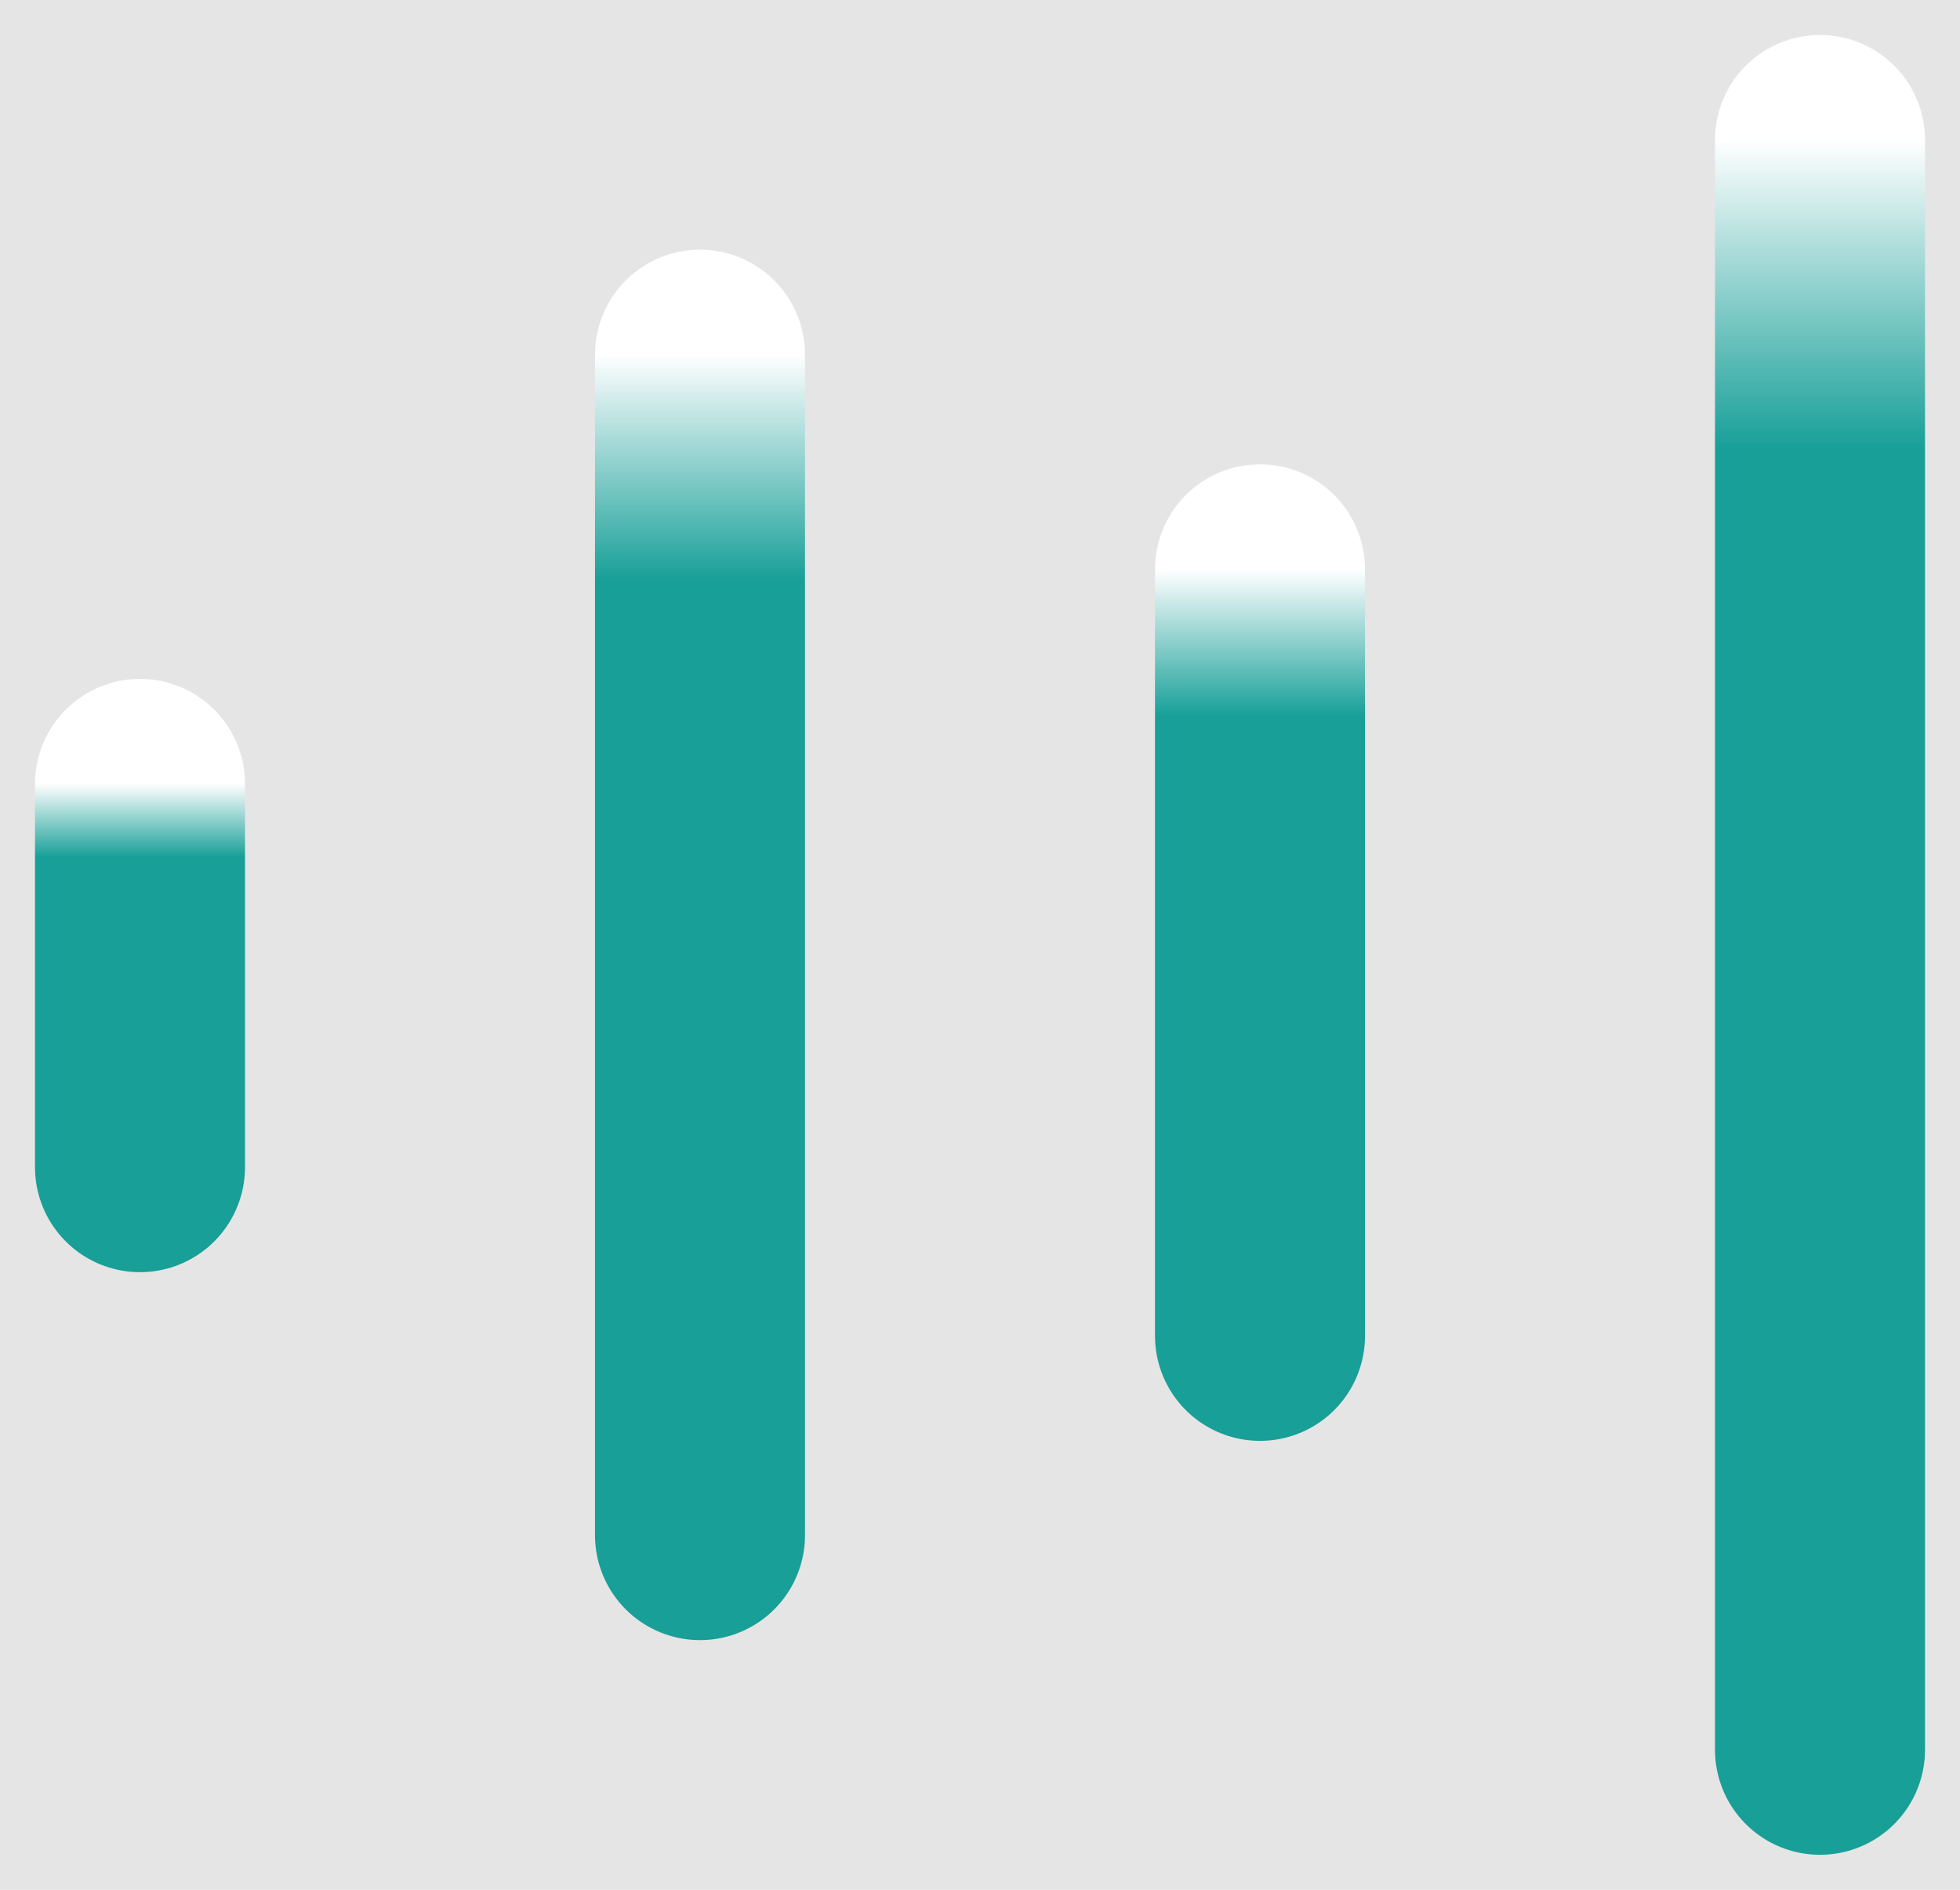 <svg width="28" height="27" viewBox="0 0 28 27" fill="none" xmlns="http://www.w3.org/2000/svg">
<rect width="28" height="27" fill="#E5E5E5"/>
<path d="M18 8.134V19.086" stroke="url(#paint0_linear_0_1)" stroke-width="3" stroke-linecap="round"/>
<path d="M2 11.2L2 16.676" stroke="url(#paint1_linear_0_1)" stroke-width="3" stroke-linecap="round"/>
<path d="M10 5.067L10 21.933" stroke="url(#paint2_linear_0_1)" stroke-width="3" stroke-linecap="round"/>
<path d="M26 2L26 13.5L26 25" stroke="url(#paint3_linear_0_1)" stroke-width="3" stroke-linecap="round"/>
<defs>
<linearGradient id="paint0_linear_0_1" x1="18.5" y1="8.134" x2="18.5" y2="19.086" gradientUnits="userSpaceOnUse">
<stop stop-color="white"/>
<stop offset="0.192" stop-color="#179F98"/>
</linearGradient>
<linearGradient id="paint1_linear_0_1" x1="2.5" y1="11.2" x2="2.5" y2="16.676" gradientUnits="userSpaceOnUse">
<stop stop-color="white"/>
<stop offset="0.192" stop-color="#179F98"/>
</linearGradient>
<linearGradient id="paint2_linear_0_1" x1="9.5" y1="5.067" x2="9.5" y2="21.933" gradientUnits="userSpaceOnUse">
<stop stop-color="white"/>
<stop offset="0.192" stop-color="#179F98"/>
</linearGradient>
<linearGradient id="paint3_linear_0_1" x1="25.5" y1="2" x2="25.5" y2="25" gradientUnits="userSpaceOnUse">
<stop stop-color="white"/>
<stop offset="0.192" stop-color="#179F98"/>
</linearGradient>
</defs>
</svg>
